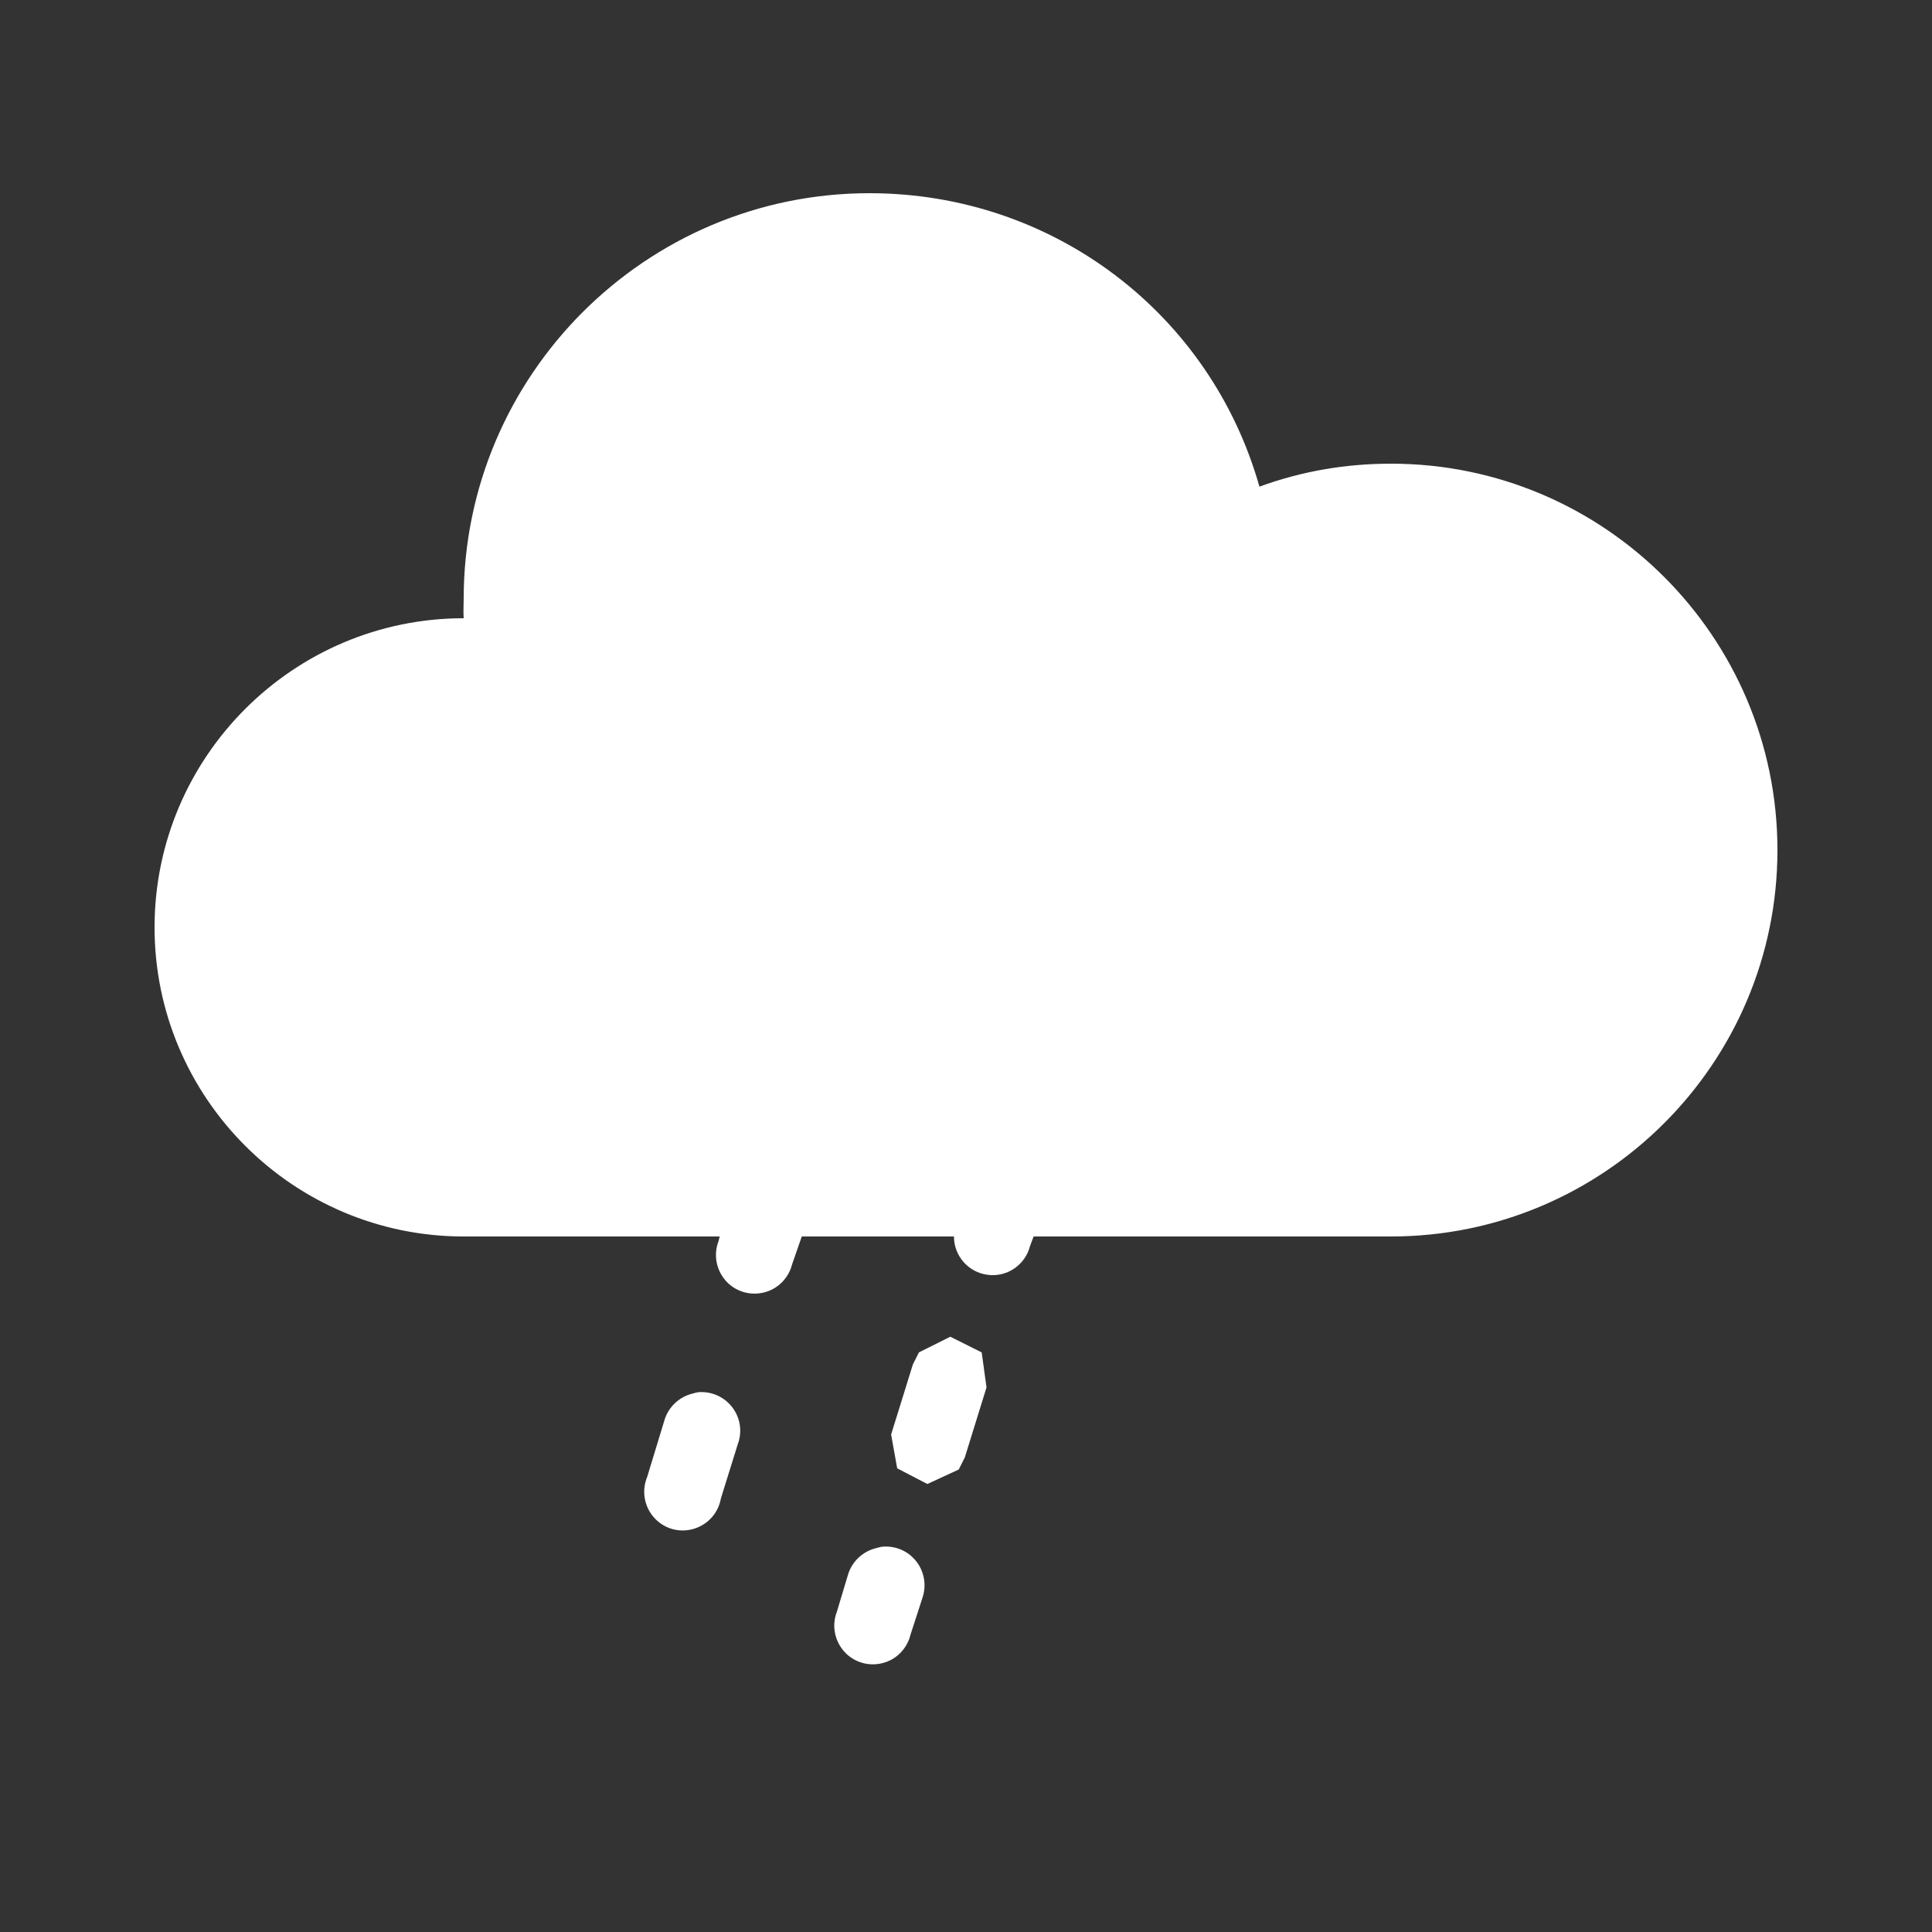 <svg xmlns="http://www.w3.org/2000/svg" viewBox="0 0 50 50">
  <rect x="0" y="0" width="50" height="50" fill="#333333" stroke="none"/>
  <path d="M22.5 5C16.711 5 12 9.711 12 15.5C12 15.664 11.988 15.832 12 16C7.59 16 4 19.59 4 24C4 28.41 7.59 32 12 32L18.625 32L18.594 32.125C18.461 32.473 18.535 32.863 18.781 33.145C19.027 33.422 19.406 33.539 19.77 33.449C20.129 33.363 20.41 33.078 20.5 32.719L20.75 32L24.688 32C24.688 32.504 25.062 32.93 25.562 32.992C26.062 33.059 26.531 32.738 26.656 32.25L26.75 32L36 32C41.516 32 46 27.516 46 22C46 16.484 41.516 12 36 12C34.82 12 33.688 12.195 32.594 12.594C31.328 8.121 27.262 5 22.5 5 Z M 24.594 34.594L23.781 35L23.625 35.312L23.062 37.125L23.219 38L24 38.406L24.812 38.031L24.969 37.719L25.531 35.906L25.406 35 Z M 18.062 36.031C18.02 36.039 17.977 36.051 17.938 36.062C17.574 36.145 17.285 36.422 17.188 36.781L16.75 38.219C16.602 38.574 16.668 38.98 16.922 39.27C17.176 39.559 17.57 39.676 17.941 39.57C18.312 39.465 18.59 39.16 18.656 38.781L19.094 37.375C19.215 37.051 19.16 36.691 18.949 36.418C18.738 36.145 18.406 36 18.062 36.031 Z M 22.812 40.031C22.77 40.039 22.727 40.051 22.688 40.062C22.324 40.145 22.035 40.422 21.938 40.781L21.656 41.719C21.523 42.066 21.598 42.457 21.844 42.738C22.09 43.016 22.469 43.133 22.832 43.043C23.191 42.957 23.473 42.672 23.562 42.312L23.875 41.344C23.984 41.02 23.918 40.66 23.703 40.395C23.488 40.129 23.152 39.992 22.812 40.031Z" fill="#FFFFFF" />
</svg>
